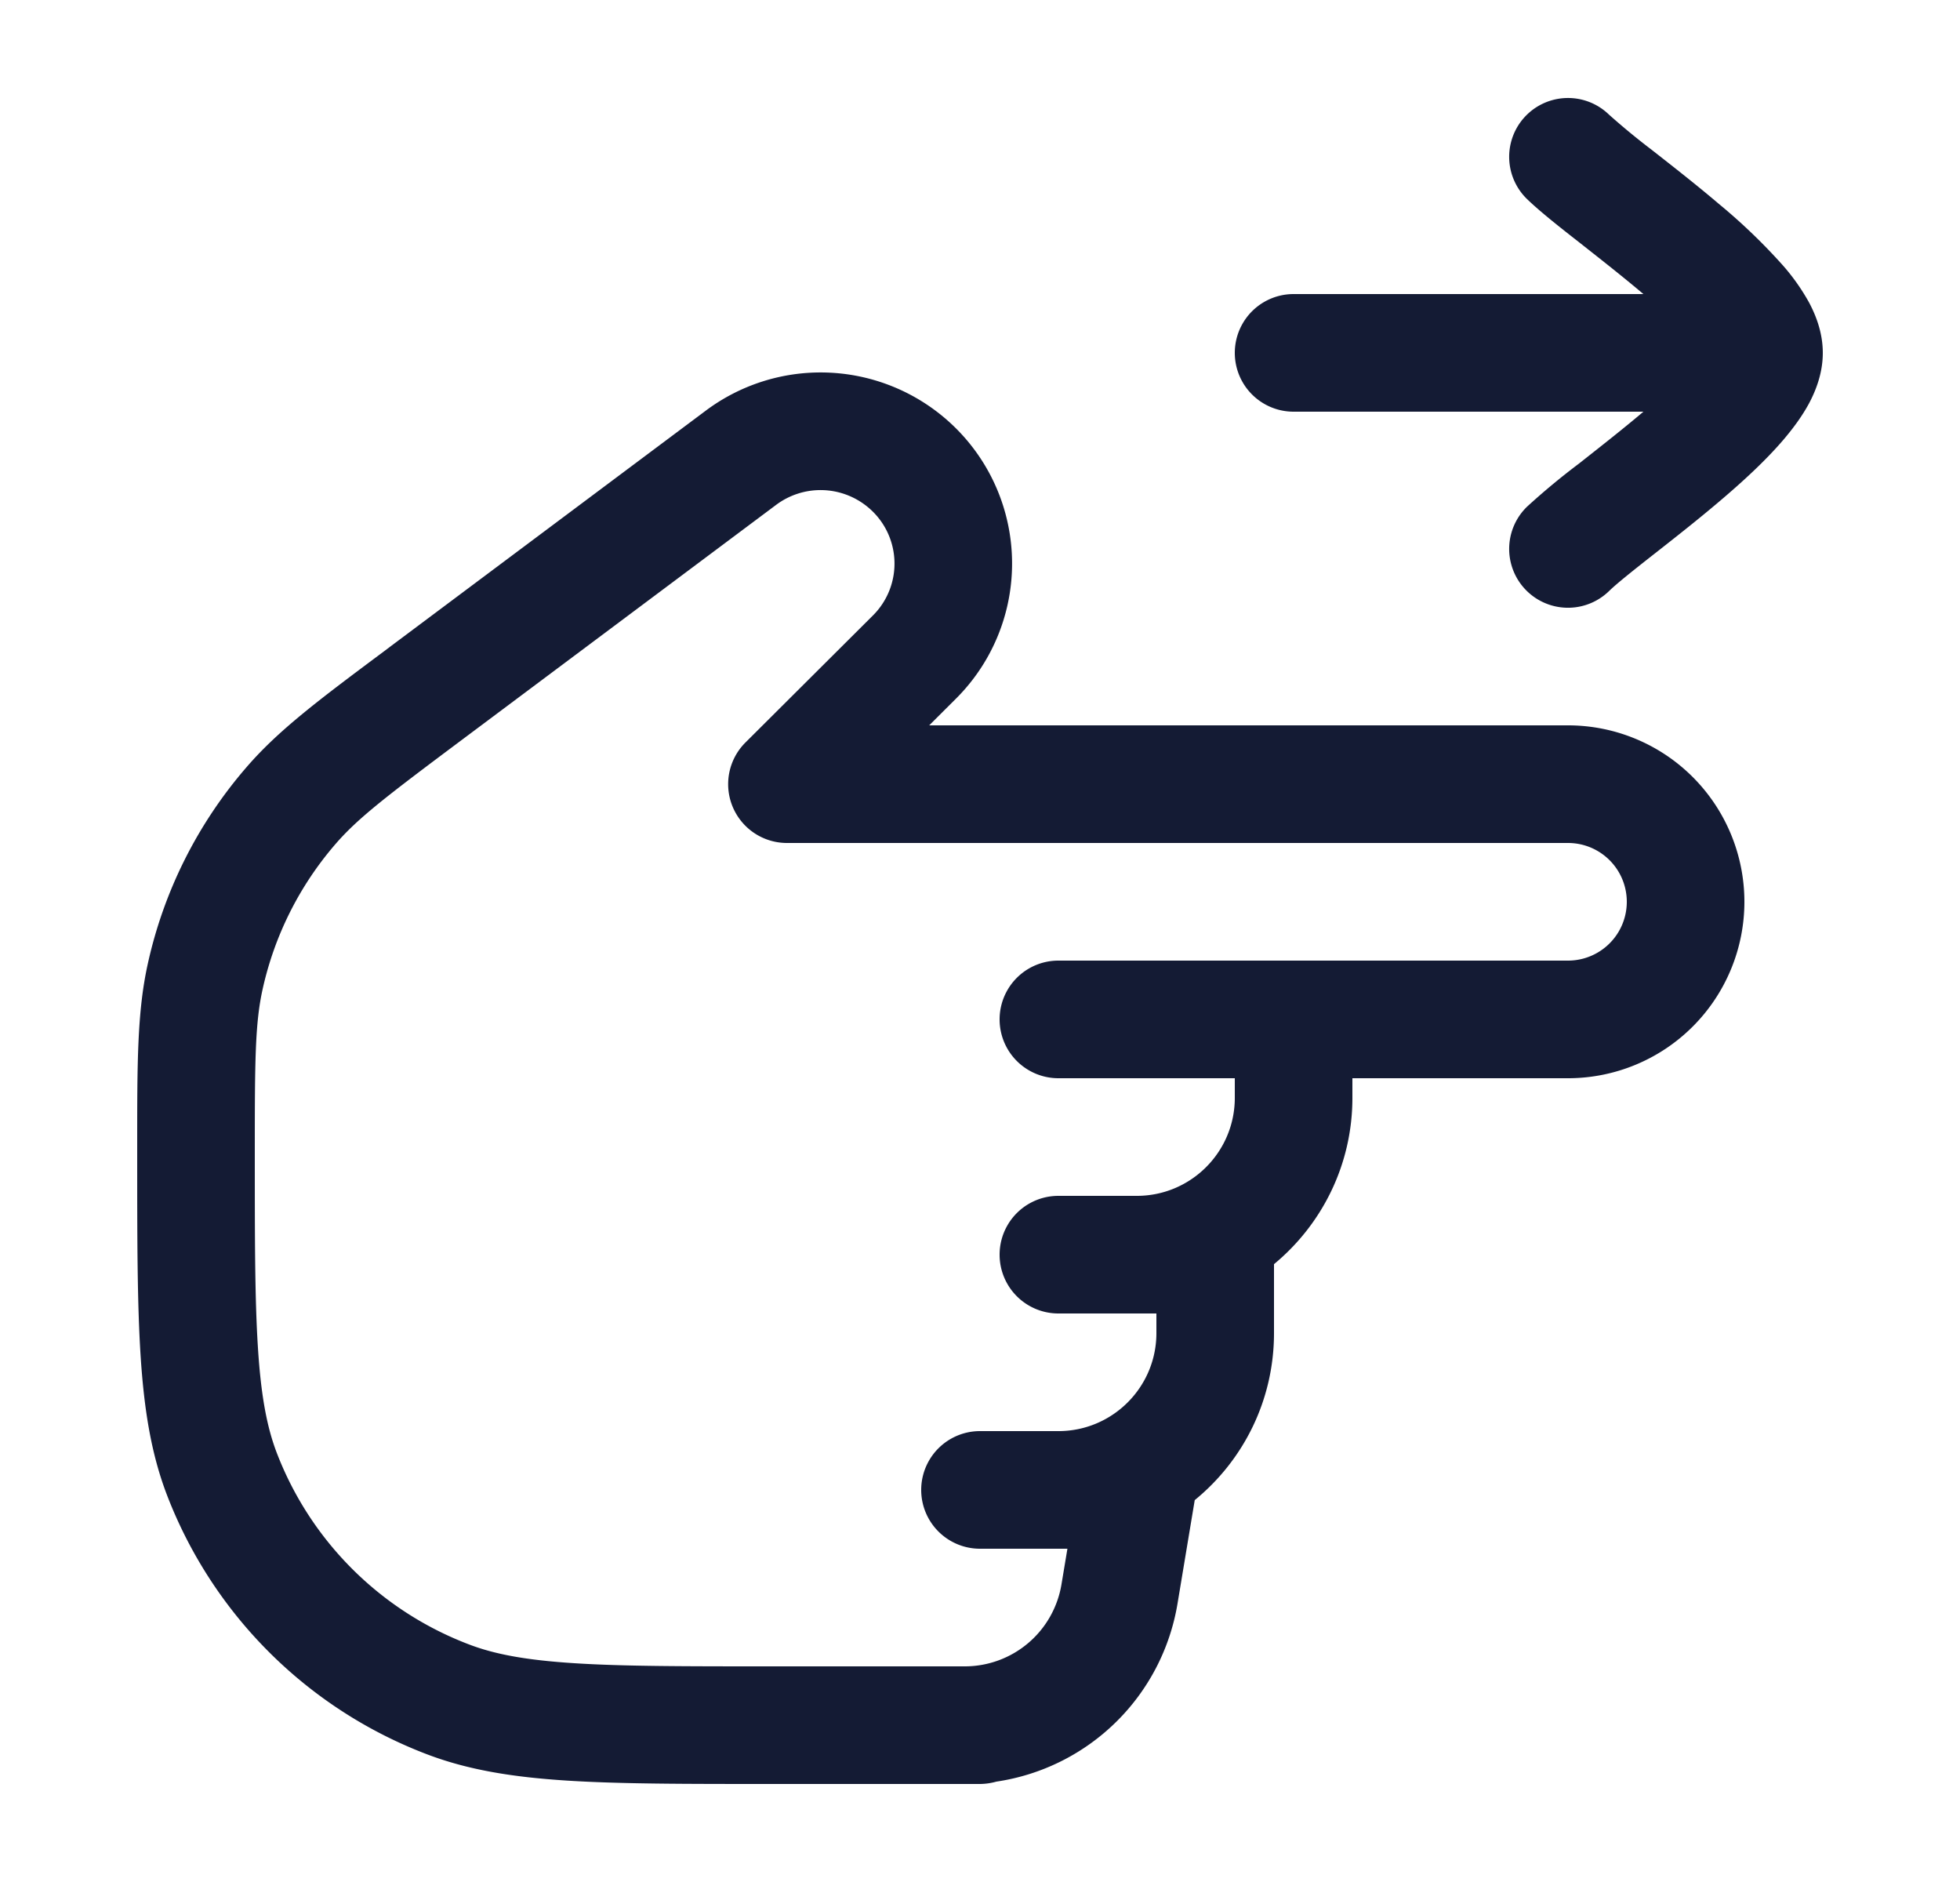 <svg xmlns="http://www.w3.org/2000/svg" width="25" height="24" fill="none"><path fill="#141B34" fill-rule="evenodd" d="M20.523 1.462a.75.75 0 1 0-1.046 1.076c.162.157.419.36.664.551l.057.045c.245.193.508.4.757.61l.007.006H16.5a.75.75 0 0 0 0 1.5h4.462l-.007.006c-.249.21-.512.417-.757.61l-.057.045a9 9 0 0 0-.664.551.75.75 0 1 0 1.046 1.076c.091-.089.273-.235.544-.448l.06-.047c.242-.19.526-.413.797-.643.291-.246.593-.521.828-.797.117-.138.233-.293.323-.46.086-.162.175-.385.175-.643s-.089-.48-.175-.642a2.7 2.7 0 0 0-.323-.461 7.4 7.4 0 0 0-.828-.797c-.27-.23-.555-.453-.797-.643l-.06-.047a9 9 0 0 1-.544-.448M20 10.75a.75.75 0 0 1 0 1.5h-6.5a.75.75 0 0 0 0 1.5h2.25V14c0 .69-.56 1.25-1.25 1.25h-1a.75.75 0 0 0 0 1.5h1.25V17c0 .69-.56 1.25-1.25 1.25h-1a.75.75 0 0 0 0 1.5h1.115l-.076.456a1.25 1.25 0 0 1-1.233 1.044H9.833c-1.096 0-1.883 0-2.505-.04-.616-.039-1.02-.114-1.352-.242a4.24 4.24 0 0 1-2.444-2.436c-.127-.33-.203-.731-.242-1.345-.04-.62-.04-1.405-.04-2.497 0-1.17.004-1.642.099-2.072.151-.685.47-1.322.93-1.854.288-.334.665-.62 1.603-1.322L9.9 6.438a.946.946 0 0 1 1.156.018.933.933 0 0 1 .078 1.393l-1.626 1.62a.75.75 0 0 0 .53 1.281zm0 3h-2.75V14c0 .854-.39 1.617-1 2.121V17c0 .86-.394 1.627-1.011 2.13l-.22 1.322a2.75 2.75 0 0 1-2.31 2.268.8.8 0 0 1-.209.03H9.808c-1.065 0-1.9 0-2.575-.043-.687-.044-1.26-.134-1.793-.338a5.74 5.74 0 0 1-3.308-3.298c-.205-.532-.295-1.103-.339-1.788-.043-.674-.043-1.506-.043-2.567v-.12c0-1.047 0-1.691.134-2.3a5.7 5.7 0 0 1 1.26-2.512c.408-.473.925-.86 1.766-1.487l.074-.056 4.018-3.004a2.446 2.446 0 0 1 2.99.046 2.433 2.433 0 0 1 .2 3.628l-.34.339H20a2.25 2.25 0 0 1 0 4.5" clip-rule="evenodd"/></svg>